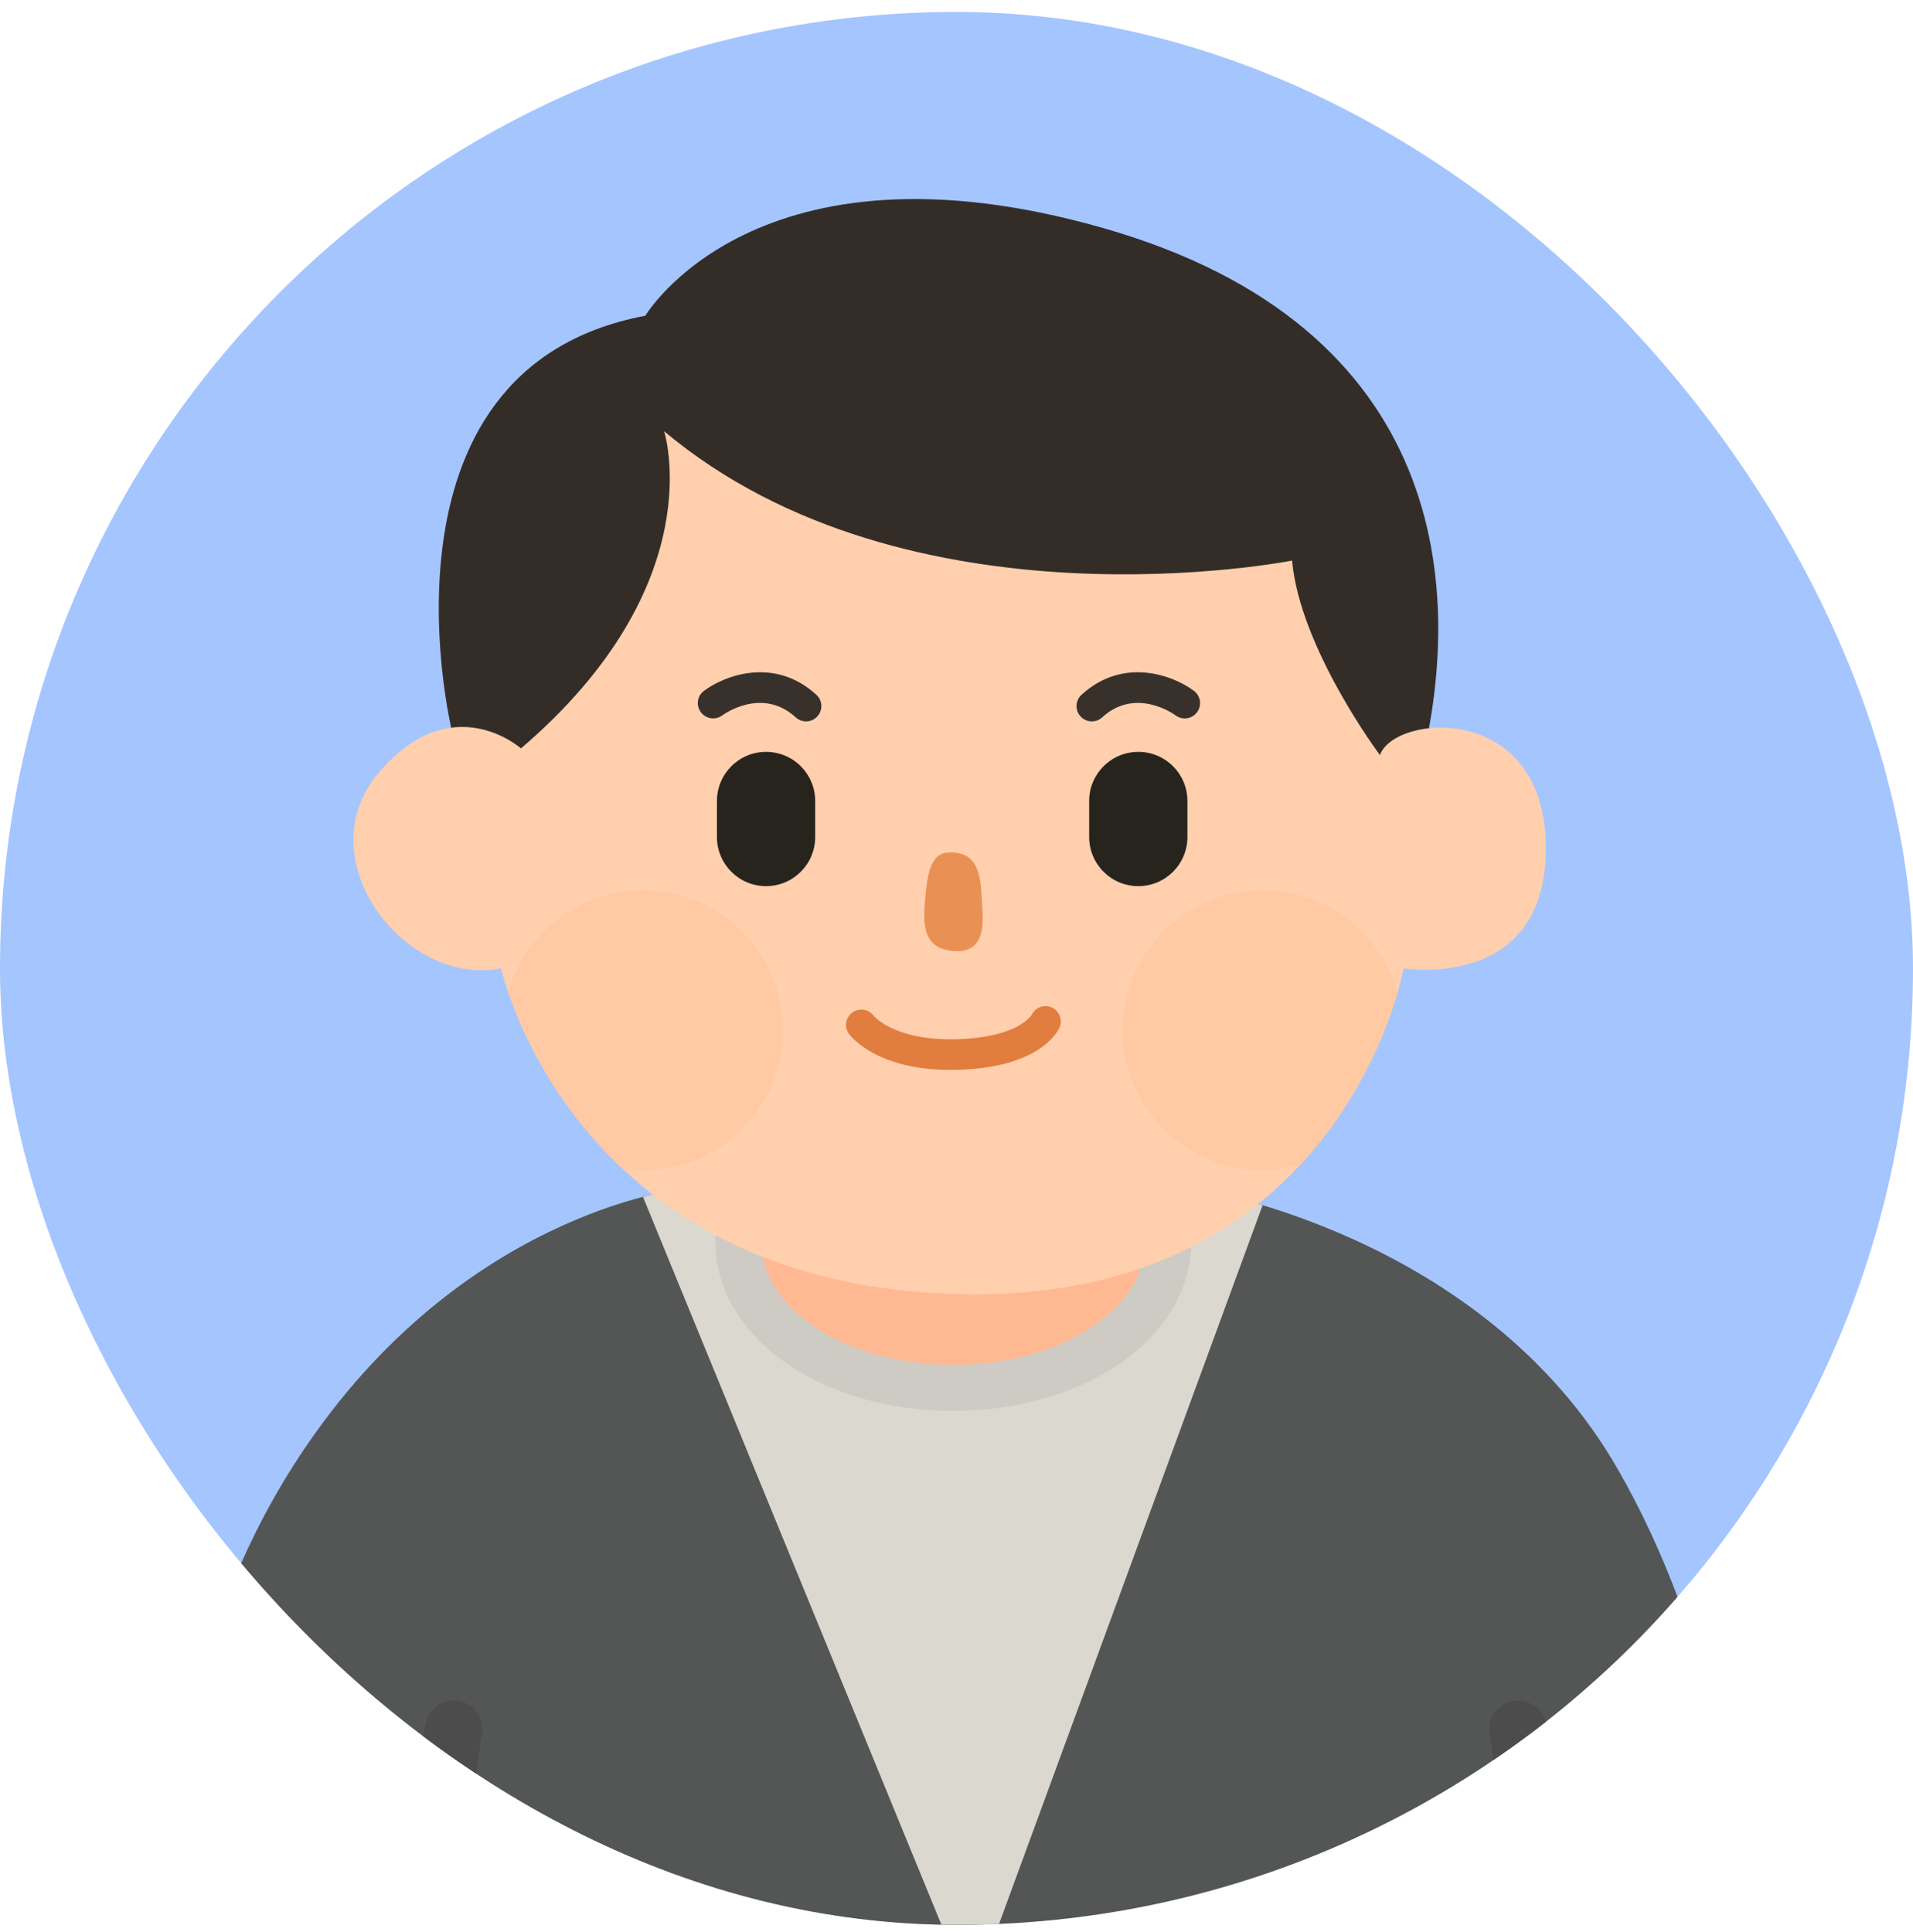 <svg width="100" height="101" viewBox="0 0 100 101" fill="none" xmlns="http://www.w3.org/2000/svg">
<g clip-path="url(#clip0_6365_2548)">
<rect y="0.625" width="100" height="100" rx="50" fill="#A5C5FF"/>
<path d="M84.574 76.815C77.503 64.48 62.535 62.157 62.535 62.157H35.645C35.645 62.157 23.722 63.396 15.309 76.66C9.553 85.737 8.823 95.417 8.936 100.625H91.366C91.013 95.725 89.671 85.707 84.574 76.815Z" fill="#545555"/>
<path d="M49.213 100.625H52.207L66.001 63.005C63.901 62.37 62.535 62.157 62.535 62.157H35.645C35.645 62.157 34.884 62.237 33.611 62.569L49.213 100.625Z" fill="#DBD8D0"/>
<path d="M23.826 38.957C23.568 38.493 18.922 19.293 33.735 16.506C33.735 16.506 39.516 6.751 57.632 11.912C75.748 17.073 76.677 30.905 74.148 40.557C71.619 50.209 23.826 38.957 23.826 38.957Z" fill="#342D27"/>
<path d="M49.832 56.054C42.857 56.054 37.393 59.942 37.393 64.906C37.393 69.869 42.857 73.757 49.832 73.757C56.807 73.757 62.271 69.869 62.271 64.906C62.271 59.942 56.807 56.054 49.832 56.054Z" fill="#CECBC4"/>
<path d="M49.832 71.357C55.376 71.357 59.871 68.469 59.871 64.906C59.871 61.342 55.376 58.454 49.832 58.454C44.288 58.454 39.793 61.342 39.793 64.906C39.793 68.469 44.288 71.357 49.832 71.357Z" fill="#FEB993"/>
<path d="M27.232 39.125C27.232 39.125 23.619 35.899 19.8 40.389C15.98 44.88 21.142 51.622 26.2 50.625C26.2 50.625 29.774 67.086 50 67.654C70.226 68.222 73.374 50.625 73.374 50.625C73.374 50.625 80.858 51.86 80.806 44.273C80.755 36.686 72.909 37.306 72.135 39.473C72.135 39.473 67.955 33.899 67.542 29.305C67.542 29.305 47.516 33.28 34.716 22.544C34.716 22.544 37.297 30.518 27.232 39.125Z" fill="#FFCFAE"/>
<path d="M42.613 41.873C42.613 40.455 41.463 39.306 40.045 39.306C38.627 39.306 37.477 40.455 37.477 41.873V43.757C37.477 45.175 38.627 46.325 40.045 46.325C41.463 46.325 42.613 45.175 42.613 43.757V41.873Z" fill="#27241E"/>
<path d="M62.071 41.873C62.071 40.455 60.921 39.306 59.503 39.306C58.085 39.306 56.935 40.455 56.935 41.873V43.757C56.935 45.175 58.085 46.325 59.503 46.325C60.921 46.325 62.071 45.175 62.071 43.757V41.873Z" fill="#27241E"/>
<path d="M49.522 44.57C48.53 44.647 48.438 46.06 48.342 47.27C48.245 48.48 48.332 49.612 49.88 49.718C51.429 49.825 51.429 48.412 51.342 47.338C51.255 46.264 51.39 44.425 49.522 44.57Z" fill="#E99154"/>
<path d="M45.026 53.578C45.026 53.578 46.264 55.255 50.109 55.126C53.955 54.997 54.651 53.397 54.651 53.397" stroke="#E17D3E" stroke-width="1.6" stroke-linecap="round" stroke-linejoin="round"/>
<path d="M42.135 37.712C41.942 37.712 41.749 37.643 41.595 37.502C39.84 35.896 37.839 37.337 37.755 37.399C37.4 37.66 36.9 37.587 36.637 37.233C36.374 36.88 36.445 36.382 36.796 36.118C37.871 35.31 40.481 34.314 42.675 36.322C43.001 36.62 43.024 37.126 42.725 37.452C42.568 37.624 42.352 37.712 42.135 37.712Z" fill="#38312B"/>
<path d="M57.074 37.712C56.858 37.712 56.642 37.625 56.484 37.452C56.185 37.126 56.208 36.62 56.534 36.322C58.728 34.314 61.339 35.31 62.413 36.118C62.766 36.383 62.837 36.885 62.572 37.238C62.307 37.59 61.807 37.662 61.454 37.399C61.362 37.331 59.365 35.9 57.614 37.502C57.461 37.643 57.267 37.712 57.074 37.712Z" fill="#38312B"/>
<path d="M81.249 100.625C81.853 96.245 80.952 90.882 80.82 90.14C80.675 89.325 79.895 88.78 79.081 88.925C78.266 89.07 77.722 89.849 77.866 90.664C78.199 92.544 78.765 97.313 78.217 100.625H81.249Z" fill="#4C4C4C"/>
<path d="M25.193 90.664C25.337 89.849 24.794 89.07 23.978 88.925C23.163 88.78 22.384 89.324 22.239 90.14C22.107 90.881 21.206 96.245 21.81 100.625H24.841C24.294 97.313 24.86 92.545 25.193 90.664Z" fill="#4C4C4C"/>
<path d="M33.611 46.538C30.256 46.538 27.431 48.796 26.568 51.875C27.227 53.812 28.899 57.671 32.535 61.091C32.887 61.142 33.246 61.17 33.611 61.17C37.652 61.17 40.927 57.895 40.927 53.854C40.927 49.813 37.652 46.538 33.611 46.538Z" fill="#FFC9A4"/>
<path d="M73.052 51.907C72.2 48.812 69.366 46.538 66 46.538C61.96 46.538 58.684 49.814 58.684 53.854C58.684 57.895 61.96 61.17 66 61.17C66.68 61.17 67.338 61.076 67.963 60.902C71.081 57.548 72.492 53.817 73.052 51.907Z" fill="#FFC9A4"/>
</g>
<defs>
<clipPath id="clip0_6365_2548">
<rect y="0.625" width="100" height="100" rx="50" fill="white"/>
</clipPath>
</defs>
</svg>
